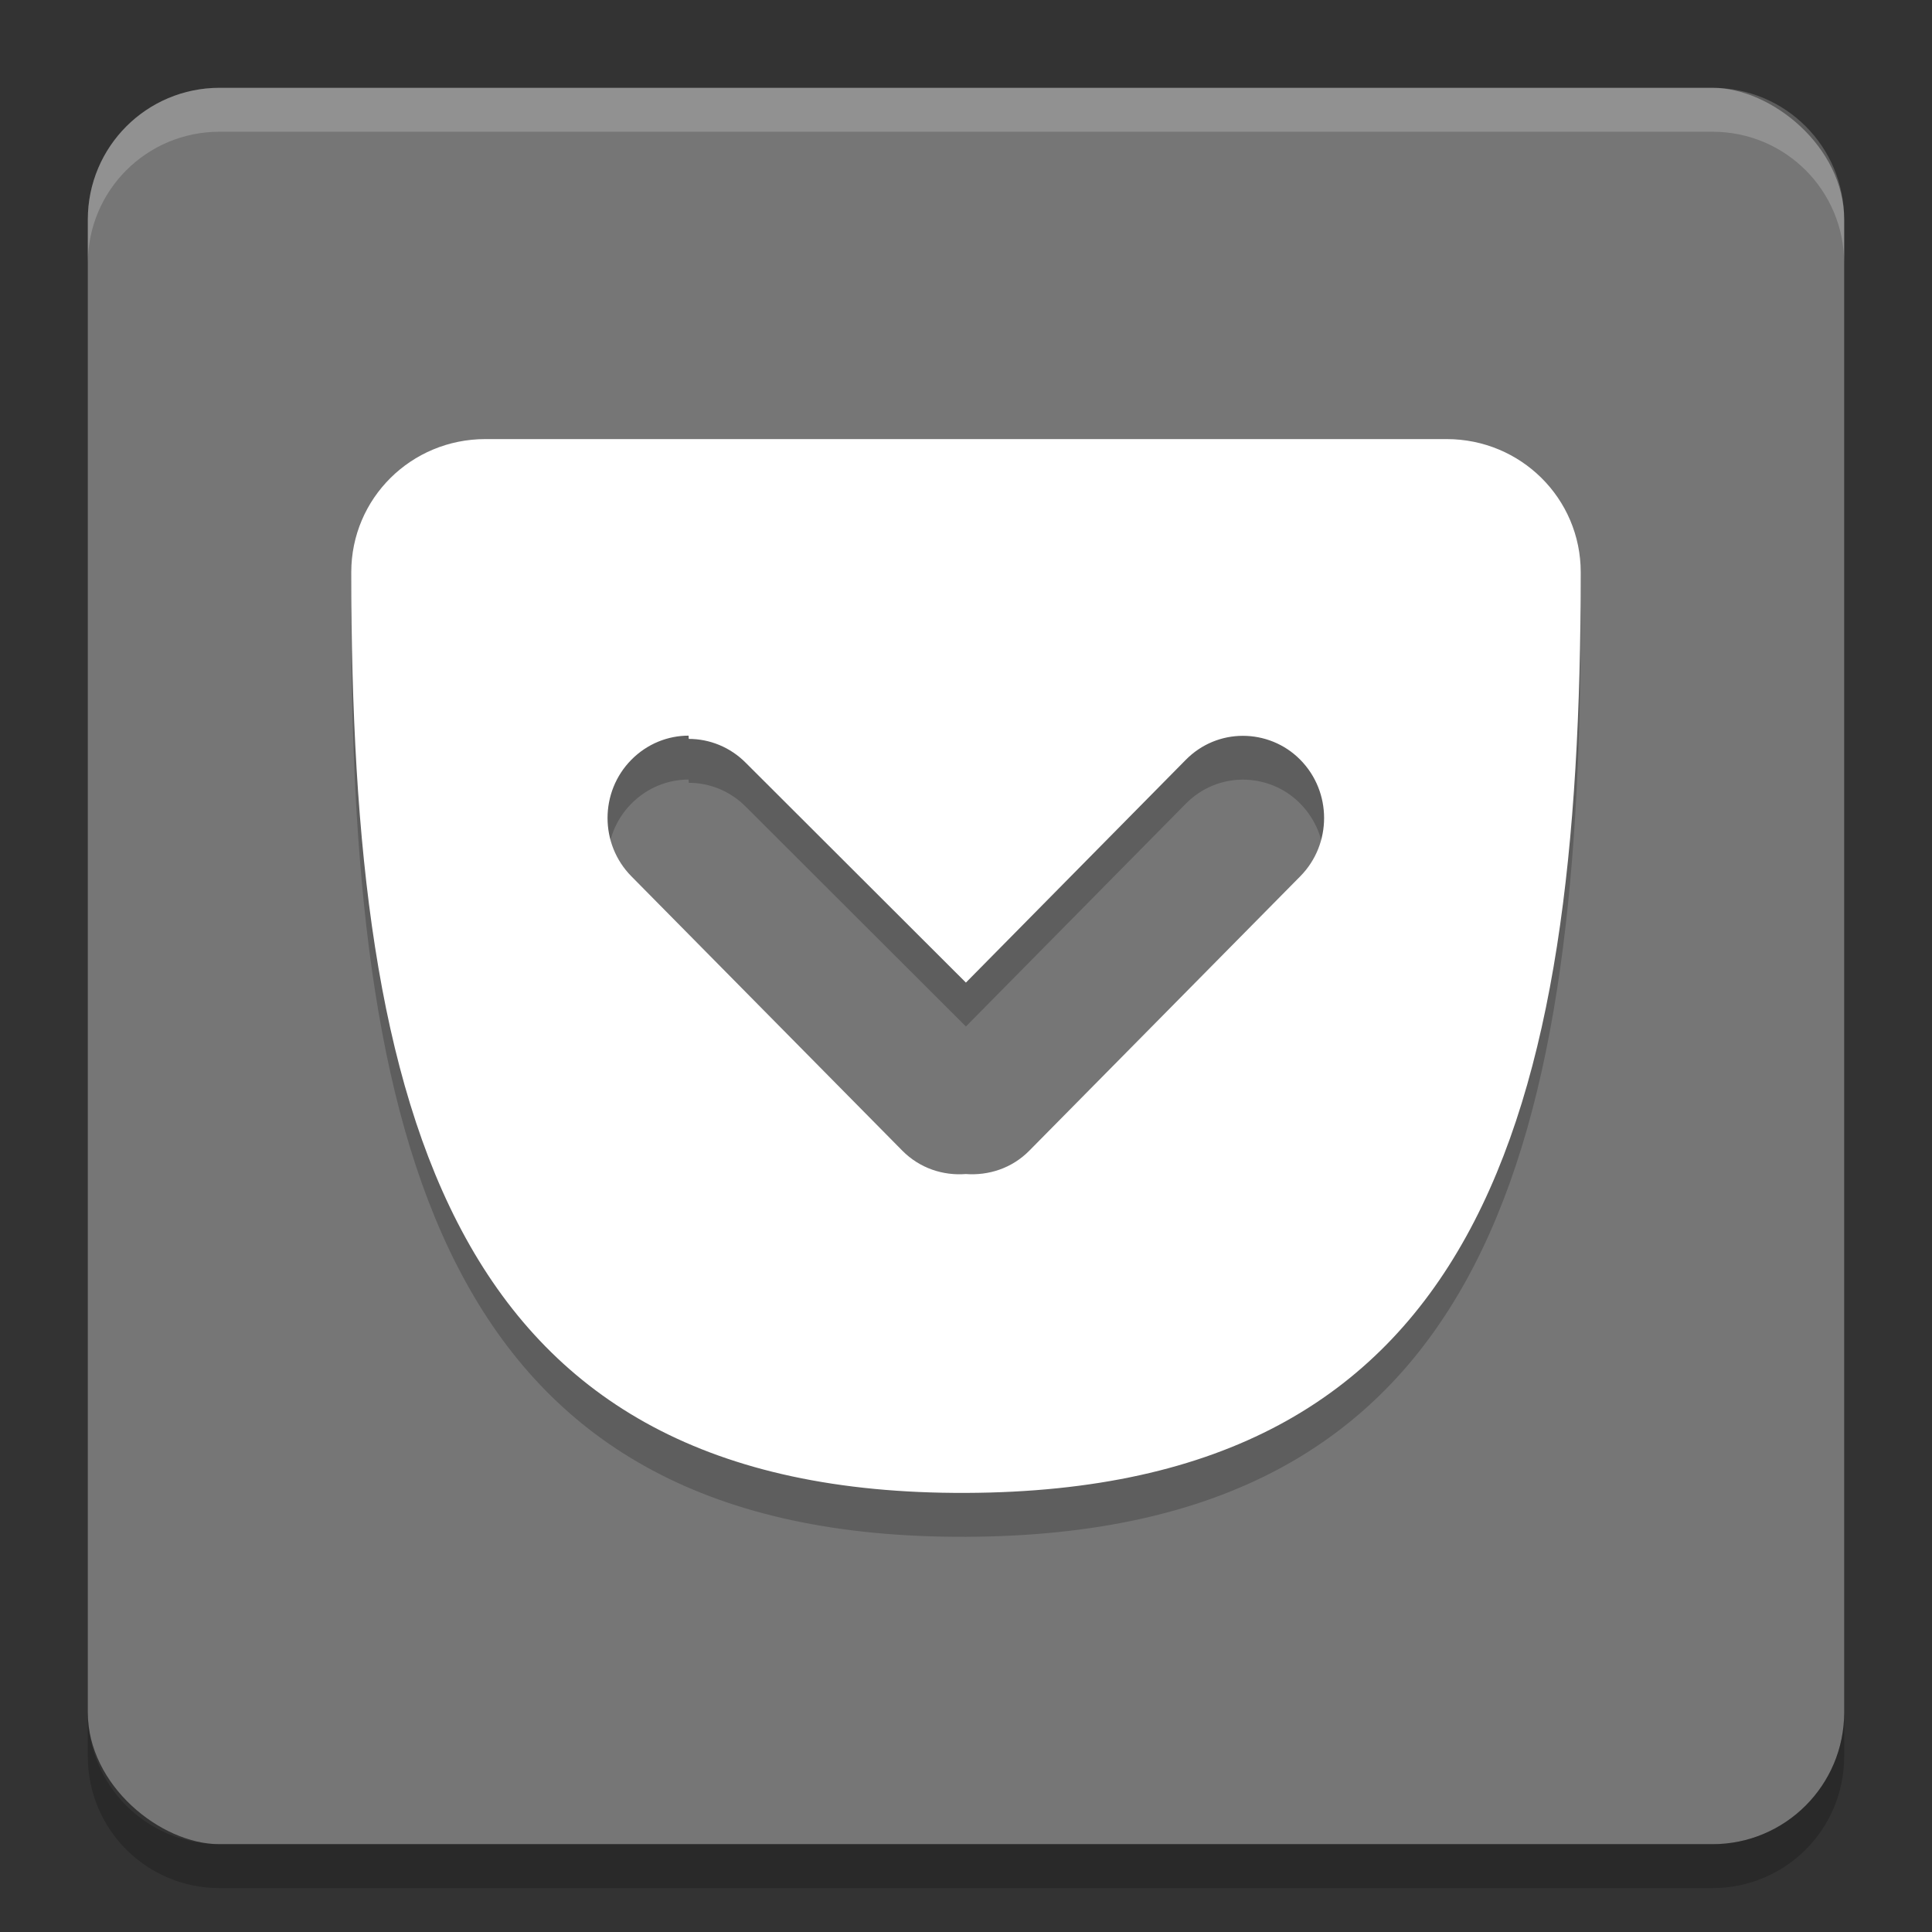 <svg xmlns="http://www.w3.org/2000/svg" width="22" height="22" version="1.1" viewBox="0 0 22 22">
 <rect x="0" y="0" width="22" height="22" fill="#333333" stroke="none"/>
 <g transform="translate(0 -1030.4)">
  <rect fill="#767676" width="20" height="20" x="-1051.4" y="-21" rx="1.5" ry="1.5" transform="matrix(0,-1,-1,0,0,0)"/>
  <path opacity=".2" d="m5.527 1035.9c-0.846 0-1.527 0.676-1.527 1.516 0 6.224 1.146 10.507 7 10.484s7-4.266 7-10.484c0-0.84-0.682-1.516-1.527-1.516h-10.945zm2.316 3.414c0.235 0 0.472 0.092 0.652 0.275l2.504 2.5 2.504-2.537c0.181-0.183 0.415-0.274 0.65-0.274s0.474 0.09 0.654 0.274c0.361 0.366 0.361 0.96 0 1.326l-3.086 3.125c-0.198 0.201-0.464 0.285-0.723 0.266-0.258 0.02-0.524-0.065-0.723-0.266l-3.086-3.125c-0.361-0.366-0.361-0.96 0-1.326 0.181-0.183 0.417-0.275 0.652-0.275z"/>
  <path fill="#fff" d="m5.527 1035.4c-0.846 0-1.527 0.676-1.527 1.516 0 6.224 1.146 10.507 7 10.484s7-4.266 7-10.484c0-0.84-0.682-1.516-1.527-1.516h-10.945zm2.316 3.414c0.235 0 0.472 0.092 0.652 0.275l2.504 2.5 2.504-2.537c0.181-0.183 0.415-0.273 0.65-0.273s0.474 0.09 0.654 0.273c0.361 0.366 0.361 0.96 0 1.326l-3.086 3.125c-0.198 0.201-0.464 0.285-0.723 0.266-0.258 0.02-0.524-0.065-0.723-0.266l-3.086-3.125c-0.361-0.366-0.361-0.96 0-1.326 0.181-0.183 0.417-0.275 0.652-0.275z"/>
  <path fill="#fff" opacity=".2" d="m2.5 1031.4c-0.831 0-1.5 0.669-1.5 1.5v0.5c0-0.831 0.669-1.5 1.5-1.5h17c0.831 0 1.5 0.669 1.5 1.5v-0.5c0-0.831-0.669-1.5-1.5-1.5h-17z"/>
  <path opacity=".2" d="m1 1049.9v0.5c0 0.831 0.669 1.5 1.5 1.5h17c0.831 0 1.5-0.669 1.5-1.5v-0.5c0 0.831-0.669 1.5-1.5 1.5h-17c-0.831 0-1.5-0.669-1.5-1.5z"/>
 </g>
</svg>
